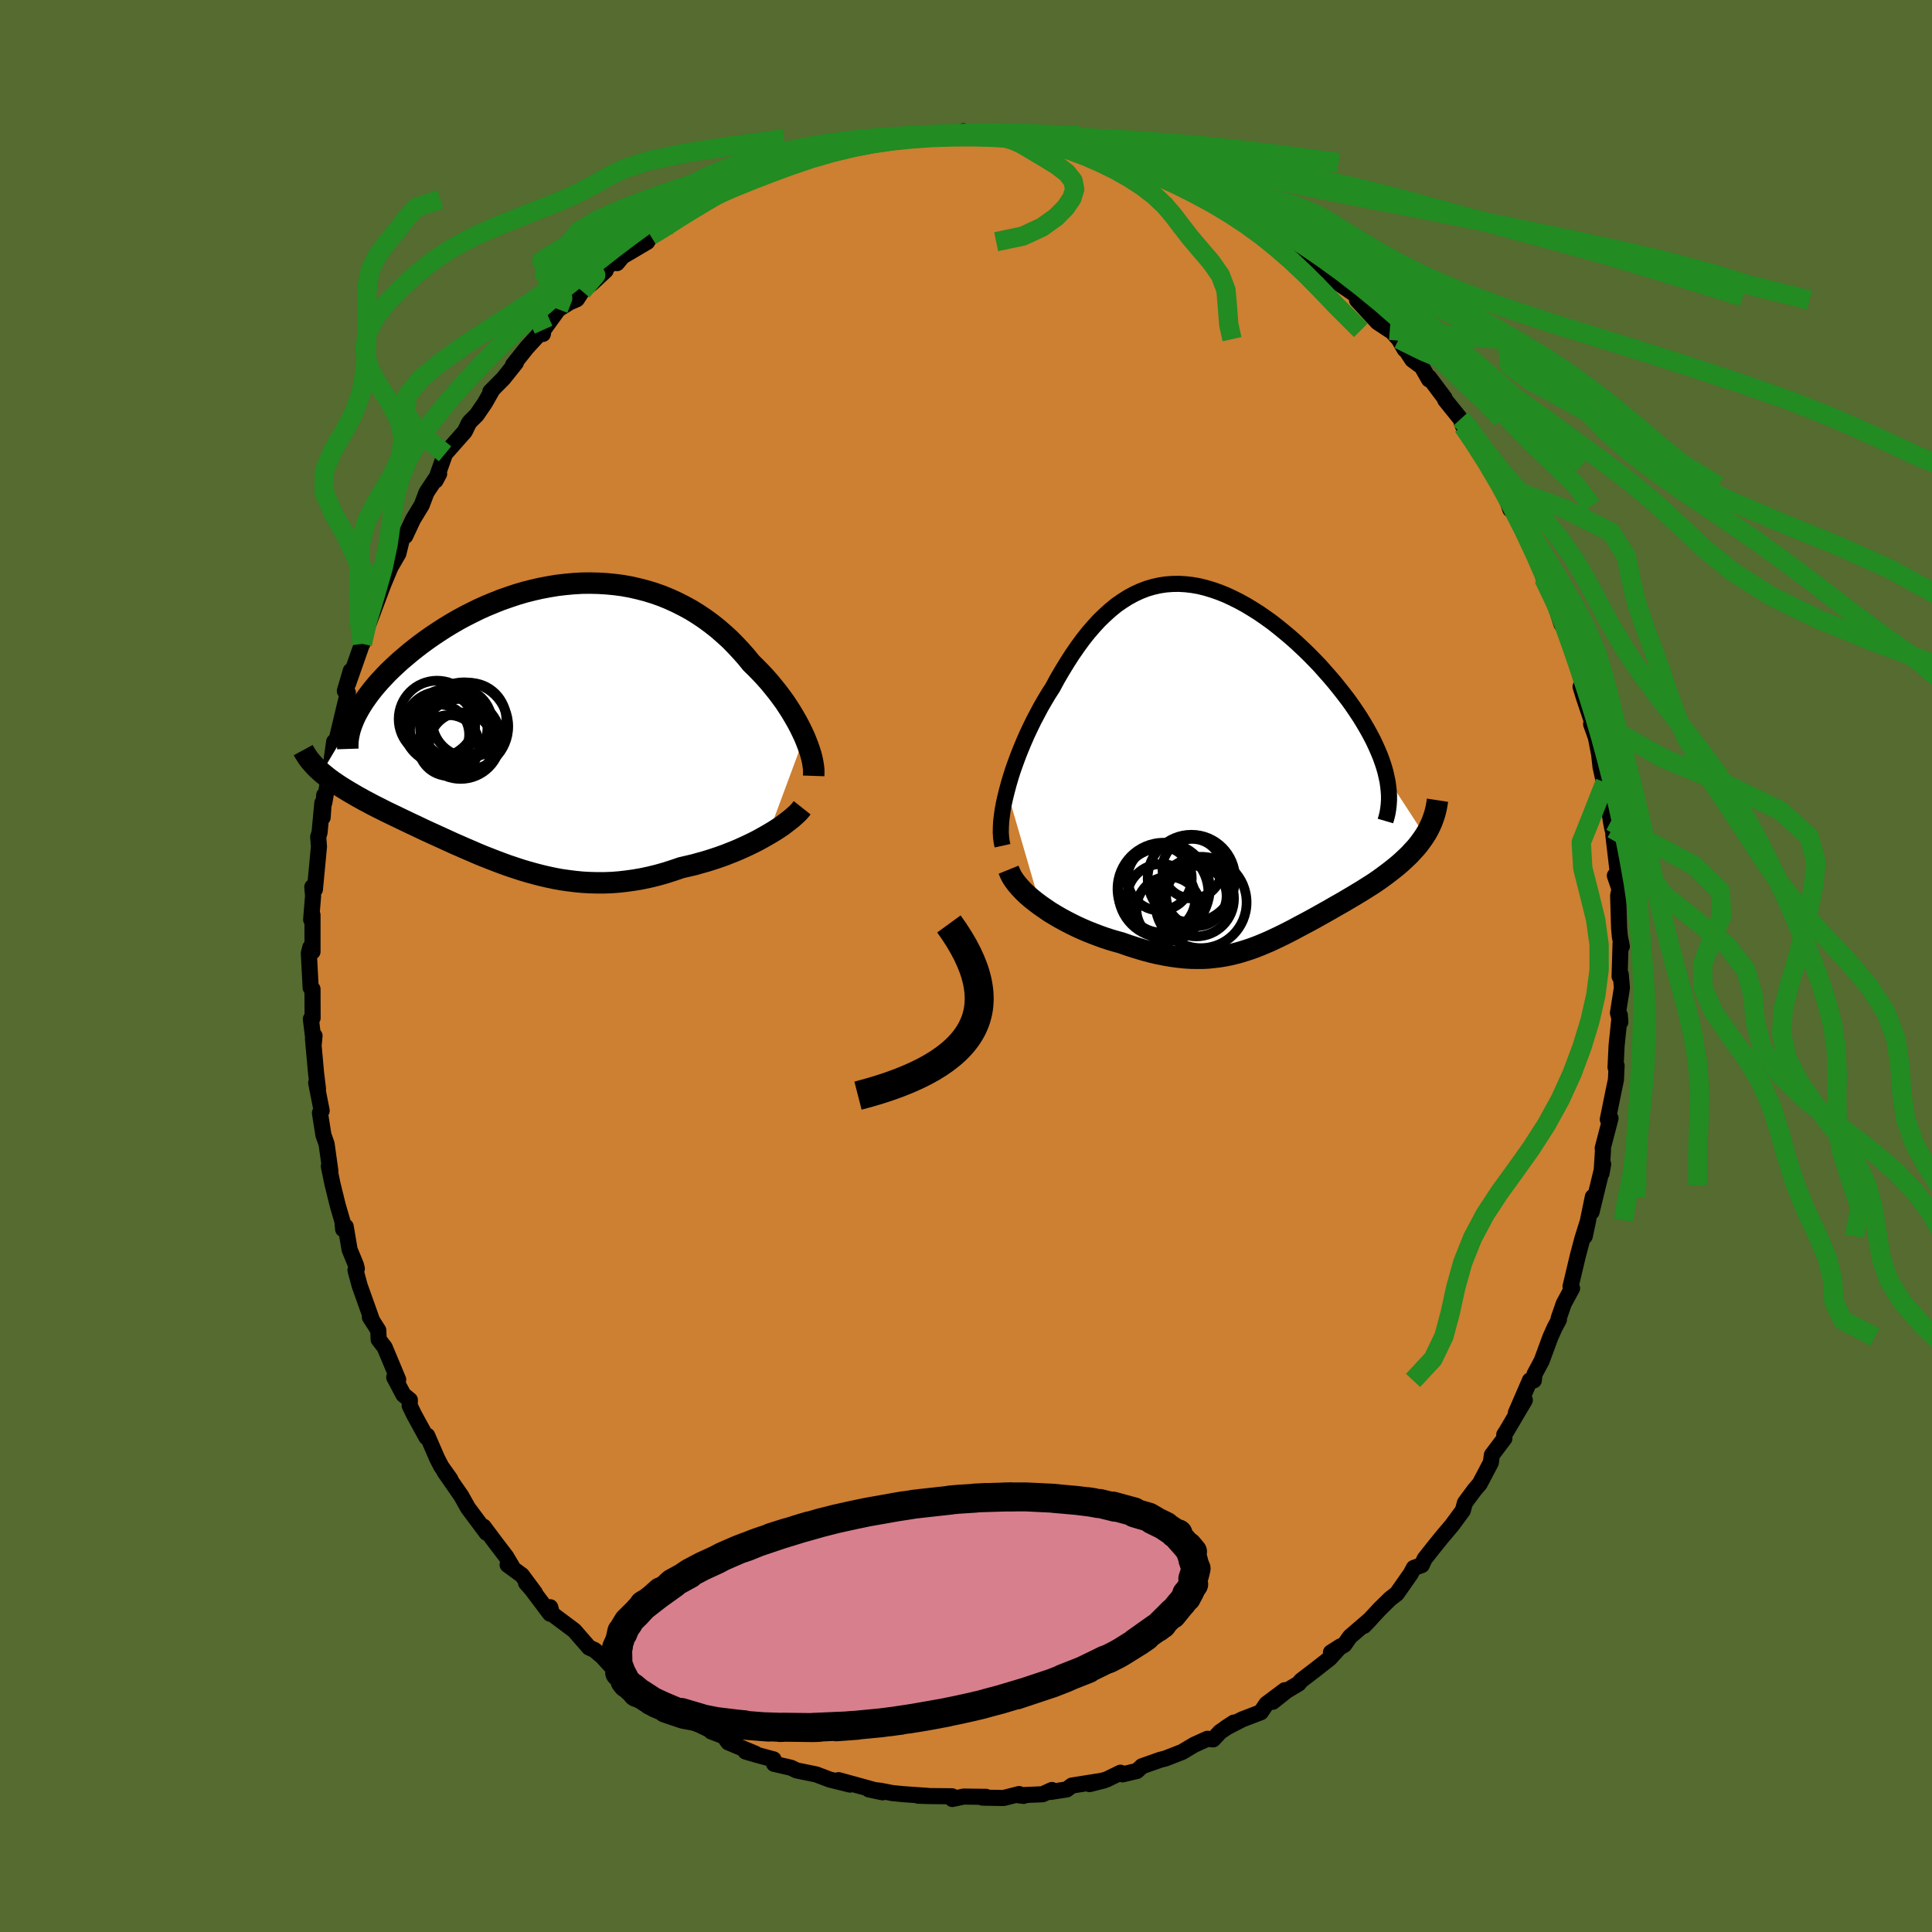 <svg viewBox="-100 -100 200 200" xmlns="http://www.w3.org/2000/svg" width="500" height="500" id="face-svg">
    <defs>
      <clipPath id="leftEyeClipPath">
        <polyline points="27.59,1.36 27.36,0.87 27.11,0.36 26.84,-0.15 26.55,-0.66 26.24,-1.18 25.91,-1.7 25.56,-2.23 25.18,-2.75 24.79,-3.27 24.38,-3.78 23.96,-4.29 23.51,-4.8 23.05,-5.29 22.57,-5.78 22.08,-6.26 21.56,-6.9 21.01,-7.52 20.44,-8.13 19.86,-8.72 19.24,-9.28 18.61,-9.83 17.95,-10.35 17.28,-10.84 16.58,-11.31 15.87,-11.75 15.14,-12.15 14.39,-12.53 13.63,-12.88 12.85,-13.2 12.06,-13.48 11.25,-13.73 10.44,-13.94 9.61,-14.13 8.78,-14.28 7.94,-14.39 7.1,-14.47 6.25,-14.52 5.39,-14.54 4.54,-14.53 3.69,-14.48 2.83,-14.4 1.98,-14.3 1.14,-14.16 0.29,-14 -0.54,-13.81 -1.37,-13.6 -2.18,-13.36 -2.99,-13.09 -3.79,-12.81 -4.57,-12.5 -5.34,-12.18 -6.1,-11.84 -6.83,-11.48 -7.56,-11.11 -8.26,-10.73 -8.95,-10.33 -9.61,-9.93 -10.26,-9.51 -10.89,-9.09 -11.49,-8.67 -12.08,-8.24 -12.64,-7.81 -13.18,-7.38 -13.69,-6.95 -14.19,-6.53 -14.66,-6.1 -15.12,-5.67 -15.55,-5.25 -15.96,-4.82 -16.35,-4.4 -16.72,-3.98 -17.07,-3.56 -17.39,-3.15 -17.7,-2.73 -17.98,-2.33 -18.24,-1.93 -18.48,-1.53 -18.69,-1.15 -18.89,-0.77 -22.38,5.08 -22.11,5.3 -21.84,5.52 -21.54,5.75 -21.24,5.97 -20.92,6.19 -20.59,6.41 -20.25,6.63 -19.89,6.85 -19.53,7.07 -19.15,7.29 -18.76,7.52 -18.36,7.74 -17.95,7.97 -17.53,8.19 -17.1,8.42 -16.65,8.65 -16.19,8.88 -15.72,9.12 -15.24,9.35 -14.74,9.59 -14.24,9.83 -13.72,10.08 -13.2,10.33 -12.66,10.58 -12.12,10.84 -11.57,11.1 -11,11.36 -10.43,11.62 -9.86,11.88 -9.27,12.15 -8.68,12.42 -8.08,12.68 -7.47,12.95 -6.86,13.21 -6.24,13.48 -5.61,13.74 -4.97,13.99 -4.33,14.24 -3.69,14.48 -3.03,14.72 -2.37,14.94 -1.7,15.16 -1.03,15.36 -0.34,15.55 0.35,15.73 1.04,15.89 1.75,16.04 2.46,16.17 3.18,16.27 3.9,16.36 4.64,16.43 5.38,16.47 6.13,16.49 6.89,16.49 7.66,16.46 8.43,16.4 9.21,16.31 10,16.2 10.8,16.06 11.6,15.89 12.41,15.69 13.22,15.46 14.03,15.2 14.85,14.92 15.5,14.77 16.15,14.62 16.79,14.44 17.43,14.26 18.07,14.06 18.7,13.85 19.32,13.63 19.93,13.39 20.53,13.15 21.12,12.89 21.69,12.63 22.25,12.36 22.8,12.08 23.32,11.79 23.83,11.5" />
      </clipPath>
      <clipPath id="rightEyeClipPath">
        <polyline points="-23.53,2.77 -23.34,2.06 -23.13,1.35 -22.9,0.63 -22.64,-0.1 -22.37,-0.83 -22.08,-1.56 -21.77,-2.3 -21.45,-3.03 -21.11,-3.75 -20.76,-4.47 -20.39,-5.17 -20.02,-5.87 -19.62,-6.56 -19.22,-7.23 -18.8,-7.88 -18.31,-8.79 -17.8,-9.66 -17.28,-10.51 -16.76,-11.32 -16.22,-12.1 -15.68,-12.84 -15.12,-13.55 -14.55,-14.21 -13.98,-14.83 -13.39,-15.4 -12.8,-15.93 -12.2,-16.42 -11.58,-16.85 -10.96,-17.24 -10.33,-17.58 -9.7,-17.87 -9.05,-18.12 -8.4,-18.31 -7.74,-18.46 -7.07,-18.56 -6.4,-18.61 -5.72,-18.62 -5.04,-18.58 -4.35,-18.5 -3.66,-18.38 -2.97,-18.21 -2.27,-18 -1.58,-17.76 -0.88,-17.48 -0.19,-17.16 0.51,-16.81 1.2,-16.43 1.88,-16.02 2.56,-15.59 3.24,-15.12 3.91,-14.64 4.56,-14.13 5.21,-13.6 5.85,-13.06 6.48,-12.5 7.09,-11.93 7.69,-11.35 8.27,-10.76 8.84,-10.17 9.38,-9.56 9.91,-8.96 10.42,-8.36 10.91,-7.75 11.38,-7.15 11.83,-6.56 12.25,-5.97 12.65,-5.38 13.04,-4.79 13.4,-4.2 13.74,-3.62 14.06,-3.04 14.36,-2.47 14.63,-1.9 14.88,-1.34 15.11,-0.79 15.31,-0.24 15.49,0.3 15.64,0.82 15.76,1.34 19.73,7.44 19.51,7.77 19.27,8.1 19.02,8.43 18.75,8.75 18.46,9.06 18.17,9.38 17.86,9.68 17.53,9.99 17.2,10.29 16.85,10.59 16.49,10.88 16.12,11.17 15.74,11.46 15.36,11.74 14.96,12.03 14.55,12.31 14.12,12.59 13.69,12.86 13.25,13.14 12.8,13.41 12.34,13.69 11.88,13.96 11.41,14.24 10.94,14.51 10.46,14.78 9.98,15.06 9.5,15.33 9.02,15.6 8.54,15.87 8.05,16.14 7.57,16.4 7.08,16.66 6.59,16.92 6.11,17.18 5.62,17.43 5.13,17.68 4.64,17.92 4.15,18.15 3.66,18.38 3.17,18.59 2.67,18.8 2.16,19 1.66,19.18 1.14,19.35 0.62,19.51 0.1,19.65 -0.44,19.78 -0.98,19.89 -1.54,19.98 -2.11,20.05 -2.69,20.11 -3.28,20.14 -3.89,20.14 -4.51,20.13 -5.15,20.09 -5.81,20.02 -6.48,19.93 -7.18,19.81 -7.89,19.67 -8.62,19.5 -9.36,19.3 -10.13,19.07 -10.91,18.82 -11.71,18.54 -12.29,18.38 -12.87,18.21 -13.45,18.02 -14.03,17.81 -14.61,17.59 -15.19,17.36 -15.77,17.11 -16.34,16.85 -16.91,16.57 -17.47,16.28 -18.02,15.98 -18.55,15.67 -19.08,15.35 -19.58,15.01 -20.07,14.67" />
      </clipPath>
      <filter id="fuzzy">
        <feTurbulence id="turbulence" baseFrequency="0.05" numOctaves="3" type="noise" result="noise" />
        <feDisplacementMap in="SourceGraphic" in2="noise" scale="2" />
      </filter>
      <linearGradient id="rainbowGradient" x1="0%" y1="0%" x2="100%" y2="0%">
        <stop offset="0%" style="stop-color: [object Object]; stop-opacity: 1" />
        <stop offset="50%" style="stop-color: [object Object]; stop-opacity: 1" />
        <stop offset="100%" style="stop-color: [object Object]; stop-opacity: 1" />
      </linearGradient>
    </defs>
    <rect x="-100" y="-100" width="100%" height="100%" fill="rgb(85, 107, 47)" />
    <polyline id="faceContour" points="67.66,1.08 67.78,0.87 67.9,2.26 67.49,4.86 67.74,5.8 67.68,5.07 67.35,8.22 67.24,10.49 67.35,10.32 67.28,11.79 67.04,12.92 66.44,15.88 66.72,15.76 65.91,18.87 65.94,19.08 65.79,21.46 65.96,20.52 65.43,22.7 64.76,25.46 64.89,23.9 64.05,27.98 64.41,26.31 63.81,28.22 63.34,29.99 62.58,33.19 62.74,33.36 61.88,34.95 61.35,36.48 61.38,36.61 60.94,37.43 60.5,38.41 59.59,40.88 58.86,42.24 58.78,42.9 58.38,42.89 56.92,46.26 57.85,44.94 55.95,48.16 55.72,48.52 55.73,48.91 54.44,50.62 54.33,51.41 53.18,53.6 52.64,54.23 51.65,55.57 51.43,56.37 50.31,57.89 50.37,57.82 49.23,59.17 48.32,60.3 47.47,61.38 47.18,62.02 46.36,62.31 46.04,62.91 44.59,64.98 43.92,65.49 42.83,66.56 41.21,68.3 41.88,67.6 39.75,69.43 39.16,70.27 37.78,71.06 38.79,70.42 37.65,71.68 36.13,72.87 34.69,73.97 34.44,74.28 33.2,75.02 31.75,76.17 33,74.97 31.1,76.39 30.52,77.25 28.59,77.99 26.9,78.86 27.73,78.32 26.31,79.28 25.58,80.06 24.99,80 23.62,80.62 22.38,81.36 20.67,82.03 20.09,82.18 18.22,82.84 17.69,83.33 16.21,83.68 15.99,83.51 14.56,84.21 12.79,84.69 14.29,84.31 10.96,84.84 10.43,85.24 8.76,85.5 8.89,85.3 7.93,85.74 5.45,85.85 5.97,85.91 5.5,85.72 3.88,86.13 1.7,86.09 2.07,86.01 -0.24,85.98 -1.42,86.23 -1.44,85.95 -3.74,85.93 -4.96,85.89 -3.93,85.91 -6.51,85.73 -7.62,85.62 -8.86,85.38 -10.05,85.24 -8.64,85.54 -10.39,85.05 -13.19,84.28 -12,84.74 -14.1,84.22 -15.5,83.69 -17.55,83.27 -18.1,83 -19.87,82.59 -19.92,82.13 -21.59,81.68 -22.82,81.32 -21.81,81.54 -24.61,80.37 -25.06,79.74 -26.39,79.23 -25.95,79.34 -28.52,78.12 -29.01,77.82 -30.21,77.26 -30,76.84 -31.22,76.52 -33.83,74.8 -34.3,74.44 -34.18,74.5 -36.39,72.61 -36.14,72.93 -36.84,72.38 -37.64,71.5 -38.45,70.81 -39.02,70.55 -40.55,68.79 -42.85,67.07 -43.04,66.38 -43.06,67.05 -44.97,64.51 -45.54,63.87 -44.63,64.88 -45.98,63.06 -47.45,61.99 -46.99,62.17 -47.6,61.14 -48.7,59.7 -49.94,58.04 -49.63,58.68 -51.56,56.09 -52.26,54.84 -54,52.33 -53.38,53.13 -54.32,51.81 -54.76,50.95 -55.77,48.62 -55.86,48.78 -57.14,46.44 -57.59,45.51 -57.57,44.93 -58.24,44.38 -59.19,42.58 -58.78,42.82 -60.18,39.47 -60.8,38.67 -60.84,37.71 -61.71,36.35 -61.51,36.62 -62.76,33.11 -63.2,31.49 -63.06,31.33 -63.16,30.94 -63.81,29.36 -64.21,26.98 -64.48,27.25 -64.55,26.44 -65.03,24.8 -65.58,22.57 -65.96,20.73 -65.8,21.23 -66.19,18.43 -66.52,17.49 -66.88,15.21 -66.7,14.98 -67.27,12.08 -67.08,12.73 -67.28,11.09 -67.6,7.54 -67.44,7.23 -67.51,7.99 -67.82,5.49 -67.64,5.38 -67.65,2.39 -67.84,2.25 -68.03,-1.32 -67.88,-1.92 -67.65,-1.48 -67.65,-5.27 -67.79,-4.8 -67.59,-7.25 -67.67,-8.18 -67.4,-7.93 -66.98,-12.37 -67.06,-13.36 -66.92,-13.81 -66.63,-16.88 -66.6,-15.38 -66.44,-17.68 -66.43,-16.9 -65.68,-21.09 -65.68,-21.26 -65.41,-23.21 -65.45,-22.66 -65.11,-23.6 -63.99,-28.29 -64.3,-28.47 -63.69,-30.55 -63.97,-29.22 -62.55,-33.26 -62.26,-34.36 -62.49,-33.35 -61.75,-35.83 -62.13,-34.68 -60.29,-39.59 -60.11,-40.09 -60.43,-39.24 -59.57,-41.3 -58.76,-42.7 -58.3,-44.57 -58.05,-44.51 -57.25,-46.22 -56.34,-47.72 -55.85,-49.02 -55.02,-50.27 -54.54,-50.95 -54.91,-50.26 -53.93,-53.02 -51.88,-55.34 -51.46,-56.21 -51.31,-56.39 -50.64,-57.06 -49.81,-58.28 -49.04,-59.63 -49.24,-59.46 -47.9,-60.81 -46.59,-62.45 -46.89,-62.22 -45.45,-64.03 -44.07,-65.53 -43.8,-65.43 -43.73,-65.87 -42.2,-67.98 -41.06,-68.69 -40.28,-69.03 -39.74,-69.86 -38.73,-70.67 -37.3,-72 -37.97,-71.71 -36.34,-73.02 -36.13,-72.76 -35.56,-73.45 -33,-74.96 -32.65,-75.59 -32.44,-75.78 -31.21,-76.33 -29.3,-78.09 -30.85,-76.8 -27.64,-78.54 -25.66,-79.86 -26.84,-79.36 -24.63,-80.23 -23.51,-80.89 -24.54,-80.32 -21.98,-81.42 -22.01,-81.55 -21.01,-81.82 -20.33,-82.59 -19.19,-82.73 -17.54,-83.41 -14.46,-84.42 -15.49,-84.03 -13.72,-84.58 -12.72,-84.95 -10.55,-85.27 -8.5,-85.68 -10.03,-85.46 -9.02,-85.68 -7.08,-85.66 -5.93,-86.06 -6.51,-85.71 -4.41,-85.9 -2.25,-86.25 -3.04,-86.01 -0.26,-86.18 -0.26,-86.41 1.25,-86.01 3.81,-86.23 4.23,-85.93 2.61,-86.3 6.34,-85.96 6.32,-85.98 7.53,-85.8 9.37,-85.37 9.01,-85.44 9.02,-85.31 12.05,-85.01 12.51,-84.58 13.09,-84.74 14.68,-84.05 16.1,-83.75 17.48,-83.42 17.4,-83.16 19.21,-82.55 20.71,-82.19 21.02,-81.77 22.09,-81.37 24.21,-80.84 24.12,-80.41 25.77,-79.63 26.93,-78.96 27.81,-78.71 28.87,-77.89 28.75,-77.85 29.53,-77.75 31.25,-76.59 32.86,-75.5 33.09,-75.19 32.74,-75.35 33.4,-74.98 35.81,-72.89 36.84,-72.34 38.13,-71.38 37.72,-71.58 38.02,-71.05 40.63,-69.28 40.48,-68.94 42.61,-66.64 43.87,-65.81 43.98,-65.8 44.8,-64.89 45.42,-63.82 45.53,-63.78 46.2,-62.76 47.18,-62.04 47.93,-60.72 47.94,-60.93 49.54,-58.8 49.61,-58.59 51.2,-56.62 51.46,-55.87 51.36,-56.32 52.1,-54.84 52.59,-54.01 54.15,-51.94 54.71,-51.19 55.47,-49.71 56.35,-47.26 56.64,-47.63 56.87,-46.67 57.99,-44.42 58.37,-43.66 59.21,-42.16 59.48,-41.41 59.79,-40.15 60.14,-39.82 61.64,-36.31 60.89,-37.73 61.65,-35.38 61.86,-35.44 63.16,-31.43 62.97,-32.55 63.91,-28.87 63.62,-28.91 63.97,-27.77 65.08,-24.47 64.95,-24.44 64.71,-25.04 65.2,-23.67 65.54,-21.93 65.69,-20.59 66.19,-18.36 66.15,-19.01 66.76,-14.98 66.91,-14.2 67.07,-13.66 67.01,-13.59 67.48,-9.59 67.17,-9.36 67.65,-7.95 67.51,-7.29 67.61,-3.93 67.69,-3.03 67.89,-2.03 67.76,-2.33 67.66,1.08 67.78,0.87" fill="rgb(205, 127, 50)" stroke="black" stroke-width="1.667" stroke-linejoin="round" filter="url(#fuzzy)" />
    <g transform="translate(27.77 -20.94)">
      <polyline id="rightCountour" points="-23.53,2.77 -23.34,2.06 -23.13,1.35 -22.9,0.63 -22.64,-0.1 -22.37,-0.83 -22.08,-1.56 -21.77,-2.3 -21.45,-3.03 -21.11,-3.75 -20.76,-4.47 -20.39,-5.17 -20.02,-5.87 -19.62,-6.56 -19.22,-7.23 -18.8,-7.88 -18.31,-8.79 -17.8,-9.66 -17.28,-10.51 -16.76,-11.32 -16.22,-12.1 -15.68,-12.84 -15.12,-13.55 -14.55,-14.21 -13.98,-14.83 -13.39,-15.4 -12.8,-15.93 -12.2,-16.42 -11.58,-16.85 -10.96,-17.24 -10.33,-17.58 -9.7,-17.87 -9.05,-18.12 -8.4,-18.31 -7.74,-18.46 -7.07,-18.56 -6.4,-18.61 -5.72,-18.62 -5.04,-18.58 -4.35,-18.5 -3.66,-18.38 -2.97,-18.21 -2.27,-18 -1.58,-17.76 -0.88,-17.48 -0.19,-17.16 0.51,-16.81 1.2,-16.43 1.88,-16.02 2.56,-15.59 3.24,-15.12 3.91,-14.64 4.56,-14.13 5.21,-13.6 5.85,-13.06 6.48,-12.5 7.09,-11.93 7.69,-11.35 8.27,-10.76 8.84,-10.17 9.38,-9.56 9.91,-8.96 10.42,-8.36 10.91,-7.75 11.38,-7.15 11.83,-6.56 12.25,-5.97 12.65,-5.38 13.04,-4.79 13.4,-4.2 13.74,-3.62 14.06,-3.04 14.36,-2.47 14.63,-1.9 14.88,-1.34 15.11,-0.79 15.31,-0.24 15.49,0.3 15.64,0.82 15.76,1.34 19.73,7.44 19.51,7.77 19.27,8.1 19.02,8.43 18.75,8.75 18.46,9.06 18.17,9.38 17.86,9.68 17.53,9.99 17.2,10.29 16.85,10.59 16.49,10.88 16.12,11.17 15.74,11.46 15.36,11.74 14.96,12.03 14.55,12.31 14.12,12.59 13.69,12.86 13.25,13.14 12.8,13.41 12.34,13.69 11.88,13.96 11.41,14.24 10.94,14.51 10.46,14.78 9.98,15.06 9.5,15.33 9.02,15.6 8.54,15.87 8.05,16.14 7.57,16.4 7.08,16.66 6.59,16.92 6.11,17.18 5.62,17.43 5.13,17.68 4.64,17.92 4.15,18.15 3.66,18.38 3.17,18.59 2.67,18.8 2.16,19 1.66,19.18 1.14,19.35 0.62,19.51 0.1,19.65 -0.44,19.78 -0.98,19.89 -1.54,19.98 -2.11,20.05 -2.69,20.11 -3.28,20.14 -3.89,20.14 -4.51,20.13 -5.15,20.09 -5.81,20.02 -6.48,19.93 -7.18,19.81 -7.89,19.67 -8.62,19.5 -9.36,19.3 -10.13,19.07 -10.91,18.82 -11.71,18.54 -12.29,18.38 -12.87,18.21 -13.45,18.02 -14.03,17.81 -14.61,17.59 -15.19,17.36 -15.77,17.11 -16.34,16.85 -16.91,16.57 -17.47,16.28 -18.02,15.98 -18.55,15.67 -19.08,15.35 -19.58,15.01 -20.07,14.67" fill="white" stroke="white" stroke-width="0" stroke-linejoin="round" filter="url(#fuzzy)" />
    </g>
    <g transform="translate(-44.32 -25.1)">
      <polyline id="leftCountour" points="27.59,1.36 27.36,0.87 27.11,0.36 26.84,-0.15 26.55,-0.66 26.24,-1.18 25.91,-1.7 25.56,-2.23 25.18,-2.75 24.79,-3.27 24.38,-3.78 23.96,-4.29 23.51,-4.8 23.05,-5.29 22.57,-5.78 22.08,-6.26 21.56,-6.9 21.01,-7.52 20.44,-8.13 19.86,-8.72 19.24,-9.28 18.61,-9.83 17.95,-10.35 17.28,-10.84 16.58,-11.31 15.87,-11.75 15.14,-12.15 14.39,-12.53 13.63,-12.88 12.85,-13.2 12.06,-13.48 11.25,-13.73 10.44,-13.94 9.61,-14.13 8.78,-14.28 7.94,-14.39 7.1,-14.47 6.25,-14.52 5.39,-14.54 4.54,-14.53 3.69,-14.48 2.83,-14.4 1.98,-14.3 1.14,-14.16 0.29,-14 -0.54,-13.81 -1.37,-13.6 -2.18,-13.36 -2.99,-13.09 -3.79,-12.81 -4.57,-12.5 -5.34,-12.18 -6.1,-11.84 -6.83,-11.48 -7.56,-11.11 -8.26,-10.73 -8.95,-10.33 -9.61,-9.93 -10.26,-9.51 -10.89,-9.09 -11.49,-8.67 -12.08,-8.24 -12.64,-7.81 -13.18,-7.38 -13.69,-6.95 -14.19,-6.53 -14.66,-6.1 -15.12,-5.67 -15.55,-5.25 -15.96,-4.82 -16.35,-4.4 -16.72,-3.98 -17.07,-3.56 -17.39,-3.15 -17.7,-2.73 -17.98,-2.33 -18.24,-1.93 -18.48,-1.53 -18.69,-1.15 -18.89,-0.77 -22.38,5.08 -22.11,5.3 -21.84,5.52 -21.54,5.75 -21.24,5.97 -20.92,6.19 -20.59,6.41 -20.25,6.63 -19.89,6.85 -19.53,7.07 -19.15,7.29 -18.76,7.52 -18.36,7.74 -17.95,7.97 -17.53,8.19 -17.1,8.42 -16.65,8.65 -16.19,8.88 -15.72,9.12 -15.24,9.35 -14.74,9.59 -14.24,9.83 -13.72,10.08 -13.2,10.33 -12.66,10.58 -12.12,10.84 -11.57,11.1 -11,11.36 -10.43,11.62 -9.86,11.88 -9.27,12.15 -8.68,12.42 -8.08,12.68 -7.47,12.95 -6.86,13.21 -6.24,13.48 -5.61,13.74 -4.97,13.99 -4.33,14.24 -3.69,14.48 -3.03,14.72 -2.37,14.94 -1.7,15.16 -1.03,15.36 -0.34,15.55 0.35,15.73 1.04,15.89 1.75,16.04 2.46,16.17 3.18,16.27 3.9,16.36 4.64,16.43 5.38,16.47 6.13,16.49 6.89,16.49 7.66,16.46 8.43,16.4 9.21,16.31 10,16.2 10.8,16.06 11.6,15.89 12.41,15.69 13.22,15.46 14.03,15.2 14.85,14.92 15.5,14.77 16.15,14.62 16.79,14.44 17.43,14.26 18.07,14.06 18.7,13.85 19.32,13.63 19.93,13.39 20.53,13.15 21.12,12.89 21.69,12.63 22.25,12.36 22.8,12.08 23.32,11.79 23.83,11.5" fill="white" stroke="white" stroke-width="0" stroke-linejoin="round" filter="url(#fuzzy)" />
    </g>
    <g transform="translate(27.77 -20.94)">
      <polyline id="rightUpper" points="-23.99,8.49 -24.08,8.08 -24.14,7.61 -24.17,7.11 -24.16,6.57 -24.13,6 -24.06,5.4 -23.97,4.77 -23.85,4.12 -23.7,3.45 -23.53,2.77 -23.34,2.06 -23.13,1.35 -22.9,0.63 -22.64,-0.1 -22.37,-0.83 -22.08,-1.56 -21.77,-2.3 -21.45,-3.03 -21.11,-3.75 -20.76,-4.47 -20.39,-5.17 -20.02,-5.87 -19.62,-6.56 -19.22,-7.23 -18.8,-7.88 -18.31,-8.79 -17.8,-9.66 -17.28,-10.51 -16.76,-11.32 -16.22,-12.1 -15.68,-12.84 -15.12,-13.55 -14.55,-14.21 -13.98,-14.83 -13.39,-15.4 -12.8,-15.93 -12.2,-16.42 -11.58,-16.85 -10.96,-17.24 -10.33,-17.58 -9.7,-17.87 -9.05,-18.12 -8.4,-18.31 -7.74,-18.46 -7.07,-18.56 -6.4,-18.61 -5.72,-18.62 -5.04,-18.58 -4.35,-18.5 -3.66,-18.38 -2.97,-18.21 -2.27,-18 -1.58,-17.76 -0.88,-17.48 -0.19,-17.16 0.51,-16.81 1.2,-16.43 1.88,-16.02 2.56,-15.59 3.24,-15.12 3.91,-14.64 4.56,-14.13 5.21,-13.6 5.85,-13.06 6.48,-12.5 7.09,-11.93 7.69,-11.35 8.27,-10.76 8.84,-10.17 9.38,-9.56 9.91,-8.96 10.42,-8.36 10.91,-7.75 11.38,-7.15 11.83,-6.56 12.25,-5.97 12.65,-5.38 13.04,-4.79 13.4,-4.2 13.74,-3.62 14.06,-3.04 14.36,-2.47 14.63,-1.9 14.88,-1.34 15.11,-0.79 15.31,-0.24 15.49,0.3 15.64,0.82 15.76,1.34 15.87,1.85 15.94,2.35 15.99,2.83 16.02,3.31 16.02,3.77 15.99,4.23 15.94,4.67 15.87,5.1 15.77,5.52 15.65,5.93" fill="none" stroke="black" stroke-width="1.667" stroke-linejoin="round" filter="url(#fuzzy)" />
      <polyline id="rightLower" points="-23.36,10.97 -23.21,11.34 -23.02,11.72 -22.77,12.1 -22.49,12.47 -22.16,12.85 -21.8,13.23 -21.41,13.6 -20.99,13.96 -20.54,14.32 -20.07,14.67 -19.58,15.01 -19.08,15.35 -18.55,15.67 -18.02,15.98 -17.47,16.28 -16.91,16.57 -16.34,16.85 -15.77,17.11 -15.19,17.36 -14.61,17.59 -14.03,17.81 -13.45,18.02 -12.87,18.21 -12.29,18.38 -11.71,18.54 -10.91,18.82 -10.13,19.07 -9.36,19.3 -8.62,19.5 -7.89,19.67 -7.18,19.81 -6.48,19.93 -5.81,20.02 -5.15,20.09 -4.51,20.13 -3.89,20.14 -3.28,20.14 -2.69,20.11 -2.11,20.05 -1.54,19.98 -0.98,19.89 -0.44,19.78 0.1,19.65 0.62,19.51 1.14,19.35 1.66,19.18 2.16,19 2.67,18.8 3.17,18.59 3.66,18.38 4.15,18.15 4.64,17.92 5.13,17.68 5.62,17.43 6.11,17.18 6.59,16.92 7.08,16.66 7.57,16.4 8.05,16.14 8.54,15.87 9.02,15.6 9.5,15.33 9.98,15.06 10.46,14.78 10.94,14.51 11.41,14.24 11.88,13.96 12.34,13.69 12.8,13.41 13.25,13.14 13.69,12.86 14.12,12.59 14.55,12.31 14.96,12.03 15.36,11.74 15.74,11.46 16.12,11.17 16.49,10.88 16.85,10.59 17.2,10.29 17.53,9.99 17.86,9.68 18.17,9.38 18.46,9.06 18.75,8.75 19.02,8.43 19.27,8.1 19.51,7.77 19.73,7.44 19.94,7.1 20.13,6.75 20.3,6.4 20.46,6.04 20.59,5.68 20.72,5.31 20.82,4.94 20.91,4.56 20.98,4.17 21.04,3.78" fill="none" stroke="black" stroke-width="2.222" stroke-linejoin="round" filter="url(#fuzzy)" />
      <circle r="3.336" cx="-6.791" cy="15.037" stroke="black" fill="none" stroke-width="1.0" filter="url(#fuzzy)" clip-path="url(#rightEyeClipPath)" /><circle r="3.324" cx="-7.721" cy="11.867" stroke="black" fill="none" stroke-width="1.0" filter="url(#fuzzy)" clip-path="url(#rightEyeClipPath)" /><circle r="4.53" cx="-4.436" cy="11.882" stroke="black" fill="none" stroke-width="1.0" filter="url(#fuzzy)" clip-path="url(#rightEyeClipPath)" /><circle r="3.086" cx="-4.351" cy="10.867" stroke="black" fill="none" stroke-width="1.0" filter="url(#fuzzy)" clip-path="url(#rightEyeClipPath)" /><circle r="3.91" cx="-3.936" cy="13.967" stroke="black" fill="none" stroke-width="1.0" filter="url(#fuzzy)" clip-path="url(#rightEyeClipPath)" /><circle r="3.128" cx="-3.921" cy="13.697" stroke="black" fill="none" stroke-width="1.0" filter="url(#fuzzy)" clip-path="url(#rightEyeClipPath)" /><circle r="4.728" cx="-3.451" cy="14.362" stroke="black" fill="none" stroke-width="1.0" filter="url(#fuzzy)" clip-path="url(#rightEyeClipPath)" /><circle r="4.776" cx="-7.311" cy="12.952" stroke="black" fill="none" stroke-width="1.0" filter="url(#fuzzy)" clip-path="url(#rightEyeClipPath)" /><circle r="4.658" cx="-7.336" cy="13.337" stroke="black" fill="none" stroke-width="1.0" filter="url(#fuzzy)" clip-path="url(#rightEyeClipPath)" /><circle r="3.542" cx="-7.571" cy="13.927" stroke="black" fill="none" stroke-width="1.0" filter="url(#fuzzy)" clip-path="url(#rightEyeClipPath)" />
      </g>
    <g transform="translate(-44.32 -25.1)">
      <polyline id="leftUpper" points="28.55,5.42 28.56,5.12 28.56,4.79 28.52,4.43 28.46,4.05 28.38,3.65 28.27,3.22 28.13,2.78 27.97,2.32 27.79,1.85 27.59,1.36 27.36,0.87 27.11,0.36 26.84,-0.15 26.55,-0.66 26.24,-1.18 25.91,-1.7 25.56,-2.23 25.18,-2.75 24.79,-3.27 24.38,-3.78 23.96,-4.29 23.51,-4.8 23.05,-5.29 22.57,-5.78 22.08,-6.26 21.56,-6.9 21.01,-7.52 20.44,-8.13 19.86,-8.72 19.24,-9.28 18.61,-9.83 17.95,-10.35 17.28,-10.84 16.58,-11.31 15.87,-11.75 15.14,-12.15 14.39,-12.53 13.63,-12.88 12.85,-13.2 12.06,-13.48 11.25,-13.73 10.44,-13.94 9.61,-14.13 8.78,-14.28 7.94,-14.39 7.1,-14.47 6.25,-14.52 5.39,-14.54 4.54,-14.53 3.69,-14.48 2.83,-14.4 1.98,-14.3 1.14,-14.16 0.29,-14 -0.54,-13.81 -1.37,-13.6 -2.18,-13.36 -2.99,-13.09 -3.79,-12.81 -4.57,-12.5 -5.34,-12.18 -6.1,-11.84 -6.83,-11.48 -7.56,-11.11 -8.26,-10.73 -8.95,-10.33 -9.61,-9.93 -10.26,-9.51 -10.89,-9.09 -11.49,-8.67 -12.08,-8.24 -12.64,-7.81 -13.18,-7.38 -13.69,-6.95 -14.19,-6.53 -14.66,-6.1 -15.12,-5.67 -15.55,-5.25 -15.96,-4.82 -16.35,-4.4 -16.72,-3.98 -17.07,-3.56 -17.39,-3.15 -17.7,-2.73 -17.98,-2.33 -18.24,-1.93 -18.48,-1.53 -18.69,-1.15 -18.89,-0.77 -19.06,-0.39 -19.21,-0.02 -19.34,0.34 -19.45,0.69 -19.53,1.03 -19.6,1.37 -19.65,1.7 -19.67,2.02 -19.68,2.33 -19.67,2.63" fill="none" stroke="black" stroke-width="2.222" stroke-linejoin="round" filter="url(#fuzzy)" />
      <polyline id="leftLower" points="27.36,8.72 27.17,8.96 26.94,9.22 26.66,9.48 26.35,9.76 26,10.04 25.62,10.33 25.22,10.63 24.78,10.92 24.32,11.21 23.83,11.5 23.32,11.79 22.8,12.08 22.25,12.36 21.69,12.63 21.12,12.89 20.53,13.15 19.93,13.39 19.32,13.63 18.7,13.85 18.07,14.06 17.43,14.26 16.79,14.44 16.15,14.62 15.5,14.77 14.85,14.92 14.03,15.2 13.22,15.46 12.41,15.69 11.6,15.89 10.8,16.06 10,16.2 9.21,16.31 8.43,16.4 7.66,16.46 6.89,16.49 6.13,16.49 5.38,16.47 4.64,16.43 3.9,16.36 3.18,16.27 2.46,16.17 1.75,16.04 1.04,15.89 0.35,15.73 -0.34,15.55 -1.03,15.36 -1.7,15.16 -2.37,14.94 -3.03,14.72 -3.69,14.48 -4.33,14.24 -4.97,13.99 -5.61,13.74 -6.24,13.48 -6.86,13.21 -7.47,12.95 -8.08,12.68 -8.68,12.42 -9.27,12.15 -9.86,11.88 -10.43,11.62 -11,11.36 -11.57,11.1 -12.12,10.84 -12.66,10.58 -13.2,10.33 -13.72,10.08 -14.24,9.83 -14.74,9.59 -15.24,9.35 -15.72,9.12 -16.19,8.88 -16.65,8.65 -17.1,8.42 -17.53,8.19 -17.95,7.97 -18.36,7.74 -18.76,7.52 -19.15,7.29 -19.53,7.07 -19.89,6.85 -20.25,6.63 -20.59,6.41 -20.92,6.19 -21.24,5.97 -21.54,5.75 -21.84,5.52 -22.11,5.3 -22.38,5.08 -22.63,4.85 -22.87,4.63 -23.09,4.4 -23.3,4.17 -23.5,3.94 -23.69,3.71 -23.86,3.47 -24.01,3.23 -24.16,2.99 -24.29,2.75" fill="none" stroke="black" stroke-width="2.222" stroke-linejoin="round" filter="url(#fuzzy)" />
      <circle r="3.692" cx="-8.421" cy="-0.027" stroke="black" fill="none" stroke-width="1.0" filter="url(#fuzzy)" clip-path="url(#leftEyeClipPath)" /><circle r="3.846" cx="-7.111" cy="-0.372" stroke="black" fill="none" stroke-width="1.0" filter="url(#fuzzy)" clip-path="url(#leftEyeClipPath)" /><circle r="4.016" cx="-9.236" cy="0.403" stroke="black" fill="none" stroke-width="1.0" filter="url(#fuzzy)" clip-path="url(#leftEyeClipPath)" /><circle r="3.148" cx="-9.231" cy="2.278" stroke="black" fill="none" stroke-width="1.0" filter="url(#fuzzy)" clip-path="url(#leftEyeClipPath)" /><circle r="4.57" cx="-7.636" cy="0.303" stroke="black" fill="none" stroke-width="1.0" filter="url(#fuzzy)" clip-path="url(#leftEyeClipPath)" /><circle r="3.336" cx="-7.916" cy="2.188" stroke="black" fill="none" stroke-width="1.0" filter="url(#fuzzy)" clip-path="url(#leftEyeClipPath)" /><circle r="3.976" cx="-10.436" cy="-0.462" stroke="black" fill="none" stroke-width="1.0" filter="url(#fuzzy)" clip-path="url(#leftEyeClipPath)" /><circle r="3.686" cx="-10.176" cy="0.393" stroke="black" fill="none" stroke-width="1.0" filter="url(#fuzzy)" clip-path="url(#leftEyeClipPath)" /><circle r="4.142" cx="-7.996" cy="1.593" stroke="black" fill="none" stroke-width="1.0" filter="url(#fuzzy)" clip-path="url(#leftEyeClipPath)" /><circle r="3.096" cx="-10.211" cy="1.128" stroke="black" fill="none" stroke-width="1.0" filter="url(#fuzzy)" clip-path="url(#leftEyeClipPath)" />
    </g>
    <g id="hairs">
      <polyline points="-6.51,-85.71 -3.18,-86.02 -0.64,-86.07 1.67,-86.03 4.01,-85.94 6.52,-85.8 9.23,-85.6 12.08,-85.31 14.96,-84.92 17.82,-84.44 20.72,-83.87 23.76,-83.2 27.08,-82.44 30.84,-81.61 35.11,-80.72 39.84,-79.77 44.87,-78.79 50.05,-77.77 55.37,-76.69 60.9,-75.54 66.64,-74.31 72.23,-73.02 77.05,-71.73 81.08,-70.48 87.32,-68.94" fill="none" stroke="rgb(34, 139, 34)" stroke-width="2" stroke-linejoin="round" filter="url(#fuzzy)" /><polyline points="-7.08,-85.66 -5.47,-85.82 -3.1,-85.97 -0.73,-86.03 1.53,-86 3.69,-85.91 5.8,-85.76 7.91,-85.53 10.08,-85.22 12.32,-84.82 14.62,-84.31 16.95,-83.71 19.28,-83.02 21.61,-82.25 23.96,-81.4 26.36,-80.49 28.81,-79.52 31.31,-78.5 33.82,-77.42 36.31,-76.28 38.74,-75.07 41.13,-73.78 43.55,-72.42 46.04,-70.99 48.67,-69.49 51.41,-67.94 54.21,-66.37 56.96,-64.79 59.59,-63.21 62.07,-61.59 64.44,-59.89 66.79,-58.08 69.14,-56.15 71.51,-54.12 74.17,-51.97 77.87,-49.71" fill="none" stroke="rgb(34, 139, 34)" stroke-width="2" stroke-linejoin="round" filter="url(#fuzzy)" /><polyline points="-10.03,-85.46 -7.67,-85.64 -5.48,-85.81 -3.23,-85.94 -1.05,-86 0.99,-85.98 2.84,-85.9 4.55,-85.76 6.15,-85.55 7.72,-85.26 9.27,-84.88 10.83,-84.4 12.39,-83.82 13.93,-83.15 15.46,-82.4 16.93,-81.57 18.3,-80.68 19.53,-79.73 20.57,-78.74 21.46,-77.7 22.29,-76.6 23.19,-75.44 24.24,-74.2 25.37,-72.88 26.34,-71.49 26.91,-69.98 27.06,-68.28 27.2,-66.41 27.54,-64.89" fill="none" stroke="rgb(34, 139, 34)" stroke-width="2" stroke-linejoin="round" filter="url(#fuzzy)" /><polyline points="66.91,-14.2 69.81,-12.57 70.34,-10.04 72.25,-7.35 75.56,-4.71 78.77,-2.13 80.75,0.45 81.47,3.05 81.7,5.71 82.39,8.42 84.14,11.15 86.91,13.84 90.21,16.44 93.42,18.88 96.14,21.18 98.27,23.4 99.94,25.64 101.25,28.04 102.21,30.62 102.93,33.29 103.79,35.86 105.29,38.23 106.47,40.88" fill="none" stroke="rgb(34, 139, 34)" stroke-width="2" stroke-linejoin="round" filter="url(#fuzzy)" /><polyline points="-8.5,-85.68 -7.91,-85.76 -6.35,-85.88 -4.54,-85.98 -2.64,-86.06 -0.75,-86.1 1.01,-86.08 2.57,-85.97 3.85,-85.77 4.87,-85.48 5.7,-85.11 6.48,-84.66 7.35,-84.14 8.37,-83.53 9.46,-82.85 10.44,-82.1 11.08,-81.28 11.25,-80.4 10.96,-79.48 10.3,-78.51 9.31,-77.51 7.9,-76.5 5.88,-75.56 3.12,-74.98" fill="none" stroke="rgb(34, 139, 34)" stroke-width="2" stroke-linejoin="round" filter="url(#fuzzy)" /><polyline points="66.76,-14.98 70.55,-12.98 75.37,-10.41 78.08,-7.76 78.23,-5.15 77.16,-2.62 76.26,-0.17 76.29,2.24 77.32,4.63 78.96,7.04 80.73,9.48 82.24,11.97 83.37,14.52 84.21,17.13 84.95,19.78 85.79,22.45 86.85,25.08 88.05,27.65 89.13,30.13 89.71,32.51 89.85,34.74 90.78,36.69 94.09,38.41" fill="none" stroke="rgb(34, 139, 34)" stroke-width="2" stroke-linejoin="round" filter="url(#fuzzy)" /><polyline points="-26.84,-79.36 -24.23,-80.5 -22.24,-81.31 -20.28,-82.07 -18.19,-82.84 -16.04,-83.57 -13.9,-84.19 -11.82,-84.7 -9.78,-85.1 -7.73,-85.4 -5.66,-85.61 -3.56,-85.76 -1.46,-85.83 0.63,-85.84 2.67,-85.79 4.67,-85.67 6.62,-85.47 8.55,-85.19 10.46,-84.83 12.37,-84.37 14.3,-83.82 16.24,-83.18 18.18,-82.45 20.12,-81.64 22.03,-80.76 23.89,-79.82 25.69,-78.84 27.41,-77.8 29.06,-76.71 30.65,-75.55 32.19,-74.31 33.69,-73 35.14,-71.63 36.6,-70.16 38.32,-68.36 40.87,-65.81" fill="none" stroke="rgb(34, 139, 34)" stroke-width="2" stroke-linejoin="round" filter="url(#fuzzy)" /><polyline points="66.15,-19.01 64.78,-15.52 63.69,-12.8 63.85,-10.12 64.53,-7.44 65.18,-4.8 65.54,-2.2 65.54,0.4 65.2,3.02 64.59,5.69 63.76,8.4 62.74,11.13 61.52,13.81 60.09,16.41 58.51,18.87 56.85,21.2 55.22,23.45 53.72,25.74 52.44,28.15 51.42,30.7 50.69,33.32 50.13,35.89 49.48,38.32 48.36,40.66 46.28,42.9" fill="none" stroke="rgb(34, 139, 34)" stroke-width="2" stroke-linejoin="round" filter="url(#fuzzy)" /><polyline points="-31.21,-76.33 -30.35,-77.43 -28.89,-78.72 -27.68,-79.76 -26.71,-80.65 -25.54,-81.47 -23.87,-82.27 -21.71,-83.03 -19.26,-83.72 -16.72,-84.32 -14.22,-84.83 -11.73,-85.23 -9.21,-85.53 -6.57,-85.74 -3.76,-85.87 -0.79,-85.92 2.33,-85.91 5.55,-85.81 8.8,-85.63 12.08,-85.36 15.38,-85.01 18.73,-84.58 22.21,-84.06 25.85,-83.47 29.66,-82.79 33.57,-82.05 37.49,-81.23 41.29,-80.35 44.96,-79.42 48.55,-78.44 52.24,-77.42 56.17,-76.35 60.4,-75.21 64.88,-73.99 69.51,-72.63 74.49,-71.11 80.41,-69.28" fill="none" stroke="rgb(34, 139, 34)" stroke-width="2" stroke-linejoin="round" filter="url(#fuzzy)" /><polyline points="-32.65,-75.59 -31.33,-76.4 -29.58,-77.52 -27.73,-78.66 -25.99,-79.68 -24.29,-80.59 -22.48,-81.43 -20.49,-82.23 -18.33,-82.99 -16.06,-83.68 -13.77,-84.28 -11.51,-84.79 -9.31,-85.2 -7.18,-85.5 -5.09,-85.72 -3.01,-85.86 -0.93,-85.92 1.17,-85.9 3.28,-85.81 5.42,-85.64 7.57,-85.38 9.74,-85.03 11.92,-84.6 14.13,-84.09 16.37,-83.5 18.63,-82.83 20.9,-82.08 23.17,-81.27 25.4,-80.39 27.55,-79.46 29.6,-78.48 31.53,-77.47 33.38,-76.41 35.22,-75.3 37.12,-74.1 39.17,-72.77 41.06,-71.58" fill="none" stroke="rgb(34, 139, 34)" stroke-width="2" stroke-linejoin="round" filter="url(#fuzzy)" /><polyline points="-37.97,-71.71 -43.92,-73 -41.59,-74.44 -39.11,-75.82 -36.96,-77.07 -34.67,-78.18 -32.27,-79.19 -29.97,-80.1 -27.84,-80.96 -25.81,-81.77 -23.76,-82.55 -21.65,-83.29 -19.48,-83.95 -17.27,-84.52 -15.03,-84.99 -12.67,-85.35 -10.09,-85.62 -7.16,-85.82 -3.85,-85.96 -0.26,-86.02 3.51,-86.02 7.51,-85.97 11.77,-85.96" fill="none" stroke="rgb(34, 139, 34)" stroke-width="2" stroke-linejoin="round" filter="url(#fuzzy)" /><polyline points="-39.74,-69.86 -38.33,-71.52 -38.95,-72.74 -40.39,-73.87 -40.92,-75.01 -39.99,-76.15 -38.01,-77.29 -35.52,-78.38 -32.86,-79.39 -30.15,-80.34 -27.46,-81.22 -24.84,-82.05 -22.34,-82.82 -19.96,-83.53 -17.67,-84.17 -15.37,-84.72 -12.98,-85.16 -10.44,-85.51 -7.71,-85.76 -4.79,-85.93 -1.67,-86.03 1.63,-86.07 5.11,-86.04 8.73,-85.93 12.43,-85.72 16.13,-85.42 19.82,-85.04 23.93,-84.58 28.87,-84.05" fill="none" stroke="rgb(34, 139, 34)" stroke-width="2" stroke-linejoin="round" filter="url(#fuzzy)" /><polyline points="-42.2,-67.98 -41.75,-69.15 -42.97,-70.4 -43.65,-71.69 -43.02,-73.01 -41.34,-74.35 -39.15,-75.66 -36.85,-76.89 -34.61,-78.02 -32.45,-79.06 -30.3,-80.02 -28.14,-80.91 -25.94,-81.74 -23.72,-82.51 -21.45,-83.23 -19.13,-83.87 -16.74,-84.43 -14.23,-84.88 -11.57,-85.25 -8.73,-85.52 -5.65,-85.72 -2.32,-85.85 1.25,-85.91 4.98,-85.9 8.81,-85.84 12.68,-85.71 16.56,-85.52 20.53,-85.24 24.69,-84.88 29.13,-84.4 33.88,-83.8 38.57,-83.16" fill="none" stroke="rgb(34, 139, 34)" stroke-width="2" stroke-linejoin="round" filter="url(#fuzzy)" /><polyline points="-43.73,-65.87 -44.72,-68.09 -42.94,-69.8 -41.51,-71.25 -40.48,-72.53 -39.4,-73.72 -38.14,-74.88 -36.75,-76.03 -35.26,-77.16 -33.61,-78.24 -31.72,-79.27 -29.54,-80.22 -27.14,-81.11 -24.62,-81.95 -22.05,-82.74 -19.51,-83.48 -16.99,-84.15 -14.51,-84.73 -12.07,-85.21 -9.7,-85.56 -7.34,-85.81 -4.94,-85.99 -2.36,-86.11 0.44,-86.21 3.08,-86.27 3.78,-86.3" fill="none" stroke="rgb(34, 139, 34)" stroke-width="2" stroke-linejoin="round" filter="url(#fuzzy)" /><polyline points="-53.93,-53.02 -56.85,-55.44 -58.01,-57.31 -57.85,-59.06 -56.44,-60.79 -54.33,-62.54 -51.86,-64.29 -49.25,-66 -46.7,-67.65 -44.35,-69.22 -42.26,-70.7 -40.41,-72.08 -38.74,-73.38 -37.17,-74.61 -35.66,-75.8 -34.19,-76.94 -32.73,-78.03 -31.29,-79.07 -29.81,-80.05 -28.26,-80.97 -26.54,-81.83 -24.59,-82.64 -22.38,-83.38 -19.91,-84.06 -17.25,-84.64 -14.49,-85.13 -11.68,-85.5 -8.82,-85.77 -5.87,-85.96 -2.79,-86.09 0.39,-86.18 3.51,-86.22 6.39,-86.17 10.3,-85.98" fill="none" stroke="rgb(34, 139, 34)" stroke-width="2" stroke-linejoin="round" filter="url(#fuzzy)" /><polyline points="-60.29,-39.59 -61.96,-40.41 -63.18,-42.34 -64.2,-44.57 -65.5,-46.84 -66.44,-49.06 -66.42,-51.22 -65.56,-53.33 -64.36,-55.36 -63.33,-57.32 -62.65,-59.22 -62.28,-61.06 -62.11,-62.85 -62.04,-64.59 -62.03,-66.26 -62.04,-67.84 -62.03,-69.34 -61.93,-70.76 -61.62,-72.14 -60.96,-73.5 -59.95,-74.87 -58.82,-76.23 -57.85,-77.5 -56.84,-78.56 -54.41,-79.36" fill="none" stroke="rgb(34, 139, 34)" stroke-width="2" stroke-linejoin="round" filter="url(#fuzzy)" /><polyline points="-62.49,-33.35 -61.96,-35.68 -61.1,-38.54 -60.34,-41.21 -59.82,-43.67 -59.49,-46 -59.15,-48.24 -58.6,-50.41 -57.73,-52.51 -56.56,-54.54 -55.17,-56.5 -53.65,-58.38 -52.05,-60.21 -50.4,-61.99 -48.7,-63.74 -46.92,-65.46 -45.1,-67.13 -43.26,-68.73 -41.45,-70.24 -39.71,-71.66 -38.05,-73 -36.44,-74.26 -34.84,-75.47 -33.23,-76.65 -31.58,-77.8 -29.93,-78.89 -28.31,-79.89 -26.7,-80.8 -24.96,-81.66 -22.87,-82.54 -20.21,-83.41" fill="none" stroke="rgb(34, 139, 34)" stroke-width="2" stroke-linejoin="round" filter="url(#fuzzy)" /><polyline points="-62.49,-33.35 -62.8,-35.7 -62.87,-38.56 -62.84,-41.24 -62.7,-43.7 -62.06,-46.04 -60.9,-48.28 -59.57,-50.46 -58.57,-52.57 -58.25,-54.6 -58.7,-56.56 -59.72,-58.45 -60.91,-60.28 -61.85,-62.07 -62.25,-63.83 -61.97,-65.54 -61.1,-67.19 -59.83,-68.78 -58.36,-70.29 -56.79,-71.71 -55.1,-73.05 -53.18,-74.32 -50.9,-75.54 -48.26,-76.7 -45.43,-77.83 -42.71,-78.89 -40.39,-79.9 -38.58,-80.83 -37.06,-81.72 -35.33,-82.56 -32.79,-83.37 -29.13,-84.14 -24.59,-84.84 -20.25,-85.42 -18.83,-85.68" fill="none" stroke="rgb(34, 139, 34)" stroke-width="2" stroke-linejoin="round" filter="url(#fuzzy)" /><polyline points="65.08,-24.47 68.23,-23.74 72.14,-21.53 78.57,-18.86 84.27,-16.11 87.28,-13.39 88.01,-10.71 87.7,-8.06 87.17,-5.45 86.61,-2.89 85.95,-0.39 85.2,2.09 84.59,4.54 84.44,7.01 84.98,9.5 86.26,12.03 88.08,14.61 90.1,17.23 91.9,19.88 93.2,22.53 93.95,25.15 94.33,27.72 94.74,30.2 95.56,32.59 97,34.89 98.97,37.12 101.19,39.27 103.25,41.38 104.87,43.45 105.82,45.65 106.98,48.52" fill="none" stroke="rgb(34, 139, 34)" stroke-width="2" stroke-linejoin="round" filter="url(#fuzzy)" /><polyline points="59.79,-40.15 61.2,-37.2 62.37,-34.7 63.33,-32.28 64.15,-29.96 64.92,-27.75 65.72,-25.57 66.52,-23.38 67.28,-21.1 67.95,-18.71 68.49,-16.22 68.91,-13.65 69.21,-11.03 69.44,-8.38 69.64,-5.74 69.85,-3.11 70.07,-0.49 70.27,2.14 70.4,4.8 70.41,7.52 70.28,10.29 70.04,13.1 69.75,15.88 69.53,18.51 69.43,20.81 69.44,22.61 69.29,23.9" fill="none" stroke="rgb(34, 139, 34)" stroke-width="2" stroke-linejoin="round" filter="url(#fuzzy)" /><polyline points="56.64,-47.63 58.43,-44.85 59.96,-42.37 61.44,-39.91 62.9,-37.45 64.2,-35 65.21,-32.61 65.95,-30.28 66.54,-28.02 67.1,-25.79 67.69,-23.55 68.31,-21.25 68.93,-18.87 69.54,-16.39 70.12,-13.83 70.7,-11.22 71.28,-8.58 71.9,-5.93 72.55,-3.29 73.23,-0.67 73.95,1.97 74.67,4.63 75.3,7.35 75.75,10.14 75.94,12.98 75.89,15.84 75.77,18.59 75.76,21 75.77,22.7" fill="none" stroke="rgb(34, 139, 34)" stroke-width="2" stroke-linejoin="round" filter="url(#fuzzy)" /><polyline points="55.47,-49.71 61.81,-47.39 66.78,-44.91 68.34,-42.43 68.85,-39.96 69.45,-37.49 70.29,-35.04 71.18,-32.64 72.01,-30.31 72.78,-28.02 73.6,-25.77 74.63,-23.5 75.92,-21.17 77.45,-18.77 79.11,-16.28 80.79,-13.72 82.49,-11.11 84.33,-8.46 86.42,-5.81 88.78,-3.16 91.27,-0.51 93.54,2.16 95.26,4.85 96.27,7.58 96.68,10.34 96.87,13.1 97.27,15.8 98.15,18.35 99.43,20.67 100.77,22.75 101.81,24.72 102.52,26.97 102.54,29.99" fill="none" stroke="rgb(34, 139, 34)" stroke-width="2" stroke-linejoin="round" filter="url(#fuzzy)" /><polyline points="51.46,-55.87 52.53,-54.29 53.89,-52.16 55.24,-49.87 56.53,-47.49 57.76,-45.07 58.91,-42.62 59.98,-40.16 60.98,-37.7 61.92,-35.27 62.78,-32.87 63.58,-30.52 64.33,-28.22 65.04,-25.94 65.71,-23.64 66.34,-21.3 66.95,-18.9 67.53,-16.42 68.09,-13.86 68.6,-11.25 69.07,-8.61 69.46,-5.96 69.76,-3.31 69.96,-0.65 70.05,2.02 70.05,4.71 69.97,7.44 69.84,10.22 69.68,13.01 69.5,15.76 69.31,18.35 69.08,20.67 68.76,22.64 68.38,24.36 68.07,26.31" fill="none" stroke="rgb(34, 139, 34)" stroke-width="2" stroke-linejoin="round" filter="url(#fuzzy)" /><polyline points="51.2,-56.62 52.15,-55.58 53.56,-53.58 55.44,-51.22 57.52,-48.84 59.57,-46.54 61.4,-44.33 62.94,-42.14 64.25,-39.92 65.47,-37.62 66.77,-35.22 68.27,-32.72 70,-30.15 71.94,-27.55 73.99,-24.94 76.03,-22.31 77.95,-19.68 79.71,-17.03 81.27,-14.37 82.68,-11.71 83.97,-9.06 85.16,-6.44 86.28,-3.85 87.33,-1.3 88.28,1.2 89.09,3.67 89.72,6.13 90.08,8.6 90.19,11.1 90.15,13.65 90.19,16.27 90.59,19 91.5,21.89 92.54,24.99 91.98,27.98" fill="none" stroke="rgb(34, 139, 34)" stroke-width="2" stroke-linejoin="round" filter="url(#fuzzy)" /><polyline points="44.8,-64.89 47.34,-63.64 50.81,-62.17 54.15,-60.49 57.13,-58.64 59.89,-56.67 62.71,-54.6 65.65,-52.45 68.6,-50.22 71.36,-47.92 73.91,-45.57 76.47,-43.17 79.45,-40.75 83.31,-38.31 88.25,-35.89 94.15,-33.49 100.51,-31.15 106.61,-28.86 111.81,-26.63 115.73,-24.42 118.38,-22.18 120.14,-19.86 121.7,-17.44 124.03,-14.9 128.01,-12.25 133.56,-9.49 138.62,-6.53 141.7,-3.03" fill="none" stroke="rgb(34, 139, 34)" stroke-width="2" stroke-linejoin="round" filter="url(#fuzzy)" /><polyline points="43.87,-65.81 55.94,-64.83 56.13,-63.61 56.28,-62.18 58.46,-60.55 61.84,-58.75 65.21,-56.83 68.14,-54.8 70.99,-52.69 74.43,-50.5 78.91,-48.23 84.35,-45.9 90.18,-43.53 95.6,-41.12 100.02,-38.7 103.41,-36.26 106.34,-33.84 109.51,-31.46 113.31,-29.17 117.68,-27 122.53,-24.95 127.59,-22.95 131.72,-20.59" fill="none" stroke="rgb(34, 139, 34)" stroke-width="2" stroke-linejoin="round" filter="url(#fuzzy)" /><polyline points="22.09,-81.37 25.27,-80.32 28.12,-79.25 30.06,-78.21 31.75,-77.15 33.66,-75.99 35.89,-74.75 38.41,-73.41 41.16,-71.99 44.1,-70.5 47.22,-68.97 50.45,-67.4 53.61,-65.81 56.52,-64.2 59.01,-62.57 61.05,-60.87 62.79,-59.1 64.47,-57.23 66.38,-55.26 68.73,-53.19 71.56,-51.03 74.79,-48.78 78.23,-46.46 81.7,-44.08 85.07,-41.65 88.31,-39.2 91.53,-36.72 94.91,-34.22 98.4,-31.72 101.13,-29.41 101.69,-27.77" fill="none" stroke="rgb(34, 139, 34)" stroke-width="2" stroke-linejoin="round" filter="url(#fuzzy)" /><polyline points="21.02,-81.77 25.2,-80.81 30.03,-79.82 33.78,-78.83 36.25,-77.81 38.12,-76.74 39.96,-75.59 42.02,-74.34 44.44,-72.96 47.4,-71.46 51.07,-69.87 55.49,-68.24 60.46,-66.6 65.66,-64.97 70.85,-63.35 75.9,-61.73 80.8,-60.1 85.46,-58.45 89.77,-56.75 93.83,-54.95 98.21,-52.92 103.68,-50.62 110.01,-48.24 114.72,-46.67" fill="none" stroke="rgb(34, 139, 34)" stroke-width="2" stroke-linejoin="round" filter="url(#fuzzy)" /><polyline points="12.05,-85.01 13.89,-84.54 16.17,-83.86 18.31,-83.09 20.32,-82.26 22.29,-81.37 24.3,-80.42 26.36,-79.43 28.48,-78.41 30.64,-77.34 32.84,-76.2 35.06,-75 37.31,-73.71 39.56,-72.35 41.8,-70.9 43.99,-69.39 46.11,-67.84 48.13,-66.27 50.04,-64.71 51.88,-63.17 53.73,-61.59 55.63,-59.92 57.52,-58.13 59.34,-56.21 61.18,-54.23 63.83,-51.94" fill="none" stroke="rgb(34, 139, 34)" stroke-width="2" stroke-linejoin="round" filter="url(#fuzzy)" /><polyline points="9.02,-85.31 11.99,-84.67 14.5,-84.04 16.81,-83.36 19.04,-82.61 21.26,-81.79 23.44,-80.91 25.54,-79.98 27.53,-79.01 29.43,-78 31.27,-76.94 33.12,-75.8 35.01,-74.58 36.96,-73.25 38.97,-71.79 40.98,-70.23 42.97,-68.6 44.86,-66.95 46.63,-65.33 48.26,-63.73 49.85,-62.13 51.57,-60.44 53.55,-58.62 55.45,-56.62" fill="none" stroke="rgb(34, 139, 34)" stroke-width="2" stroke-linejoin="round" filter="url(#fuzzy)" /><polyline points="9.01,-85.44 11.5,-85.02 13.65,-84.49 15.78,-83.83 17.92,-83.08 20.08,-82.25 22.3,-81.36 24.56,-80.41 26.83,-79.42 29.07,-78.39 31.25,-77.31 33.35,-76.17 35.35,-74.95 37.27,-73.66 39.12,-72.28 40.94,-70.84 42.79,-69.33 44.66,-67.78 46.54,-66.21 48.37,-64.64 50.11,-63.05 51.75,-61.43 53.34,-59.73 54.99,-57.92 56.78,-56 58.77,-53.98 60.98,-51.87 63.18,-49.72 64.77,-47.63" fill="none" stroke="rgb(34, 139, 34)" stroke-width="2" stroke-linejoin="round" filter="url(#fuzzy)" />
    </g>
    
        <g id="lineNose">
        <path d="M -11.18,13.42 Q 7.64, 8.58 -1.77, -4.354" fill="none" stroke="black" stroke-width="3" stroke-linejoin="round" filter="url(#fuzzy)"></path>
        </g>
      
    <g id="mouth">
      <polyline points="23.43,61.28 23.75,62.24 23.66,63.04 23.82,62.37 23.48,63.43 23.56,63.98 23.57,64 23.07,64.75 22.84,65.02 23.2,64.65 22.82,65.37 22.92,65.15 22.36,65.89 22.12,66.16 21.34,67.12 21.41,66.92 20.93,67.41 19.85,68.47 20.39,68.02 20.3,68.14 19.69,68.54 17.52,70.08 18.63,69.38 17.92,69.87 16.09,71.01 15.69,71.24 14.79,71.7 14.35,71.86 13.87,72.1 12.36,72.83 12.15,72.94 12.65,72.74 9.97,73.8 10.42,73.62 10.9,73.43 10.25,73.72 9.22,74.12 8.97,74.22 5.22,75.47 6.11,75.17 3.57,75.93 2.36,76.25 1.64,76.45 0.63,76.69 0.28,76.77 -0.91,77.03 -0.57,76.96 -2.92,77.44 -4.29,77.69 -1.87,77.24 -5.97,77.96 -4.6,77.74 -7.84,78.23 -7.35,78.16 -6.73,78.08 -8.85,78.35 -11.45,78.6 -11.26,78.6 -13.42,78.76 -11.72,78.61 -12.43,78.67 -15.88,78.82 -15.46,78.83 -15.14,78.81 -15.83,78.84 -19.01,78.8 -19.26,78.83 -18.94,78.82 -20.89,78.75 -20.44,78.79 -22.49,78.63 -23.32,78.56 -22.91,78.55 -23.75,78.47 -25.8,78.22 -24.9,78.36 -25.67,78.25 -27.19,77.95 -27.57,77.83 -29.47,77.27 -28.19,77.66 -29.2,77.47 -31.04,76.85 -30.12,77.15 -32.09,76.32 -31.45,76.59 -32.56,76.07 -32.68,75.97 -33.7,75.31 -33.65,75.39 -34.51,74.68 -34.07,75.22 -34.21,75.02 -34.91,74.38 -35.31,74 -35.1,74.27 -35.64,73.25 -35.74,73.03 -35.85,73.15 -35.82,72.8 -36.03,72.26 -36.05,71.14 -36.22,71.6 -35.98,70.44 -36.17,70.56 -35.84,69.83 -35.76,69.48 -35.63,68.9 -35.52,69.08 -35.29,68.5 -34.94,68 -35.41,68.59 -34.97,67.87 -34.08,66.99 -33.53,66.39 -33.37,66.15 -33.13,66 -33.5,66.34 -31.47,64.76 -31.58,64.76 -32.2,65.31 -30.22,63.89 -30.63,64.12 -30.37,63.89 -28.62,62.93 -29.09,63.16 -28.58,62.82 -27.29,62.14 -25.79,61.45 -25.23,61.15 -24.5,60.83 -23.53,60.41 -22.72,60.1 -23.09,60.26 -21.86,59.77 -22.71,60.13 -21.53,59.65 -18.53,58.64 -20.2,59.17 -18.31,58.59 -16.26,57.96 -17.53,58.34 -14.73,57.55 -15.29,57.7 -13.48,57.24 -11.65,56.83 -12.49,57.02 -12.04,56.92 -11.49,56.8 -10.2,56.53 -6.45,55.87 -7.52,56.05 -5.64,55.76 -5.43,55.72 -4.71,55.64 -5.01,55.67 -1.57,55.29 -1.66,55.28 -0.74,55.2 0.99,55.09 0.88,55.08 2.06,55.02 1.76,55.04 4.71,54.95 3.83,54.97 4.66,54.97 5.29,54.96 6.21,54.96 9.1,55.1 9.82,55.18 9.1,55.12 9.39,55.14 11.5,55.33 13.25,55.55 12.6,55.45 13.69,55.65 13.85,55.64 15.43,56.03 15.21,55.91 17.41,56.51 17.42,56.61 17.44,56.62 17.68,56.69 18.91,57.05 19.58,57.44 19.27,57.31 19.29,57.32 20.68,58 20.4,57.86 21.53,58.61 21.58,58.72 21.96,58.78 21.77,58.82 22.78,59.96 22.94,60.16 23.45,60.64 22.98,60.08 23.31,60.81 23.55,61.56 23.39,61.05" fill="rgb(215,127,140)" stroke="black" stroke-width="3" stroke-linejoin="round" filter="url(#fuzzy)" />
    </g>
  </svg>